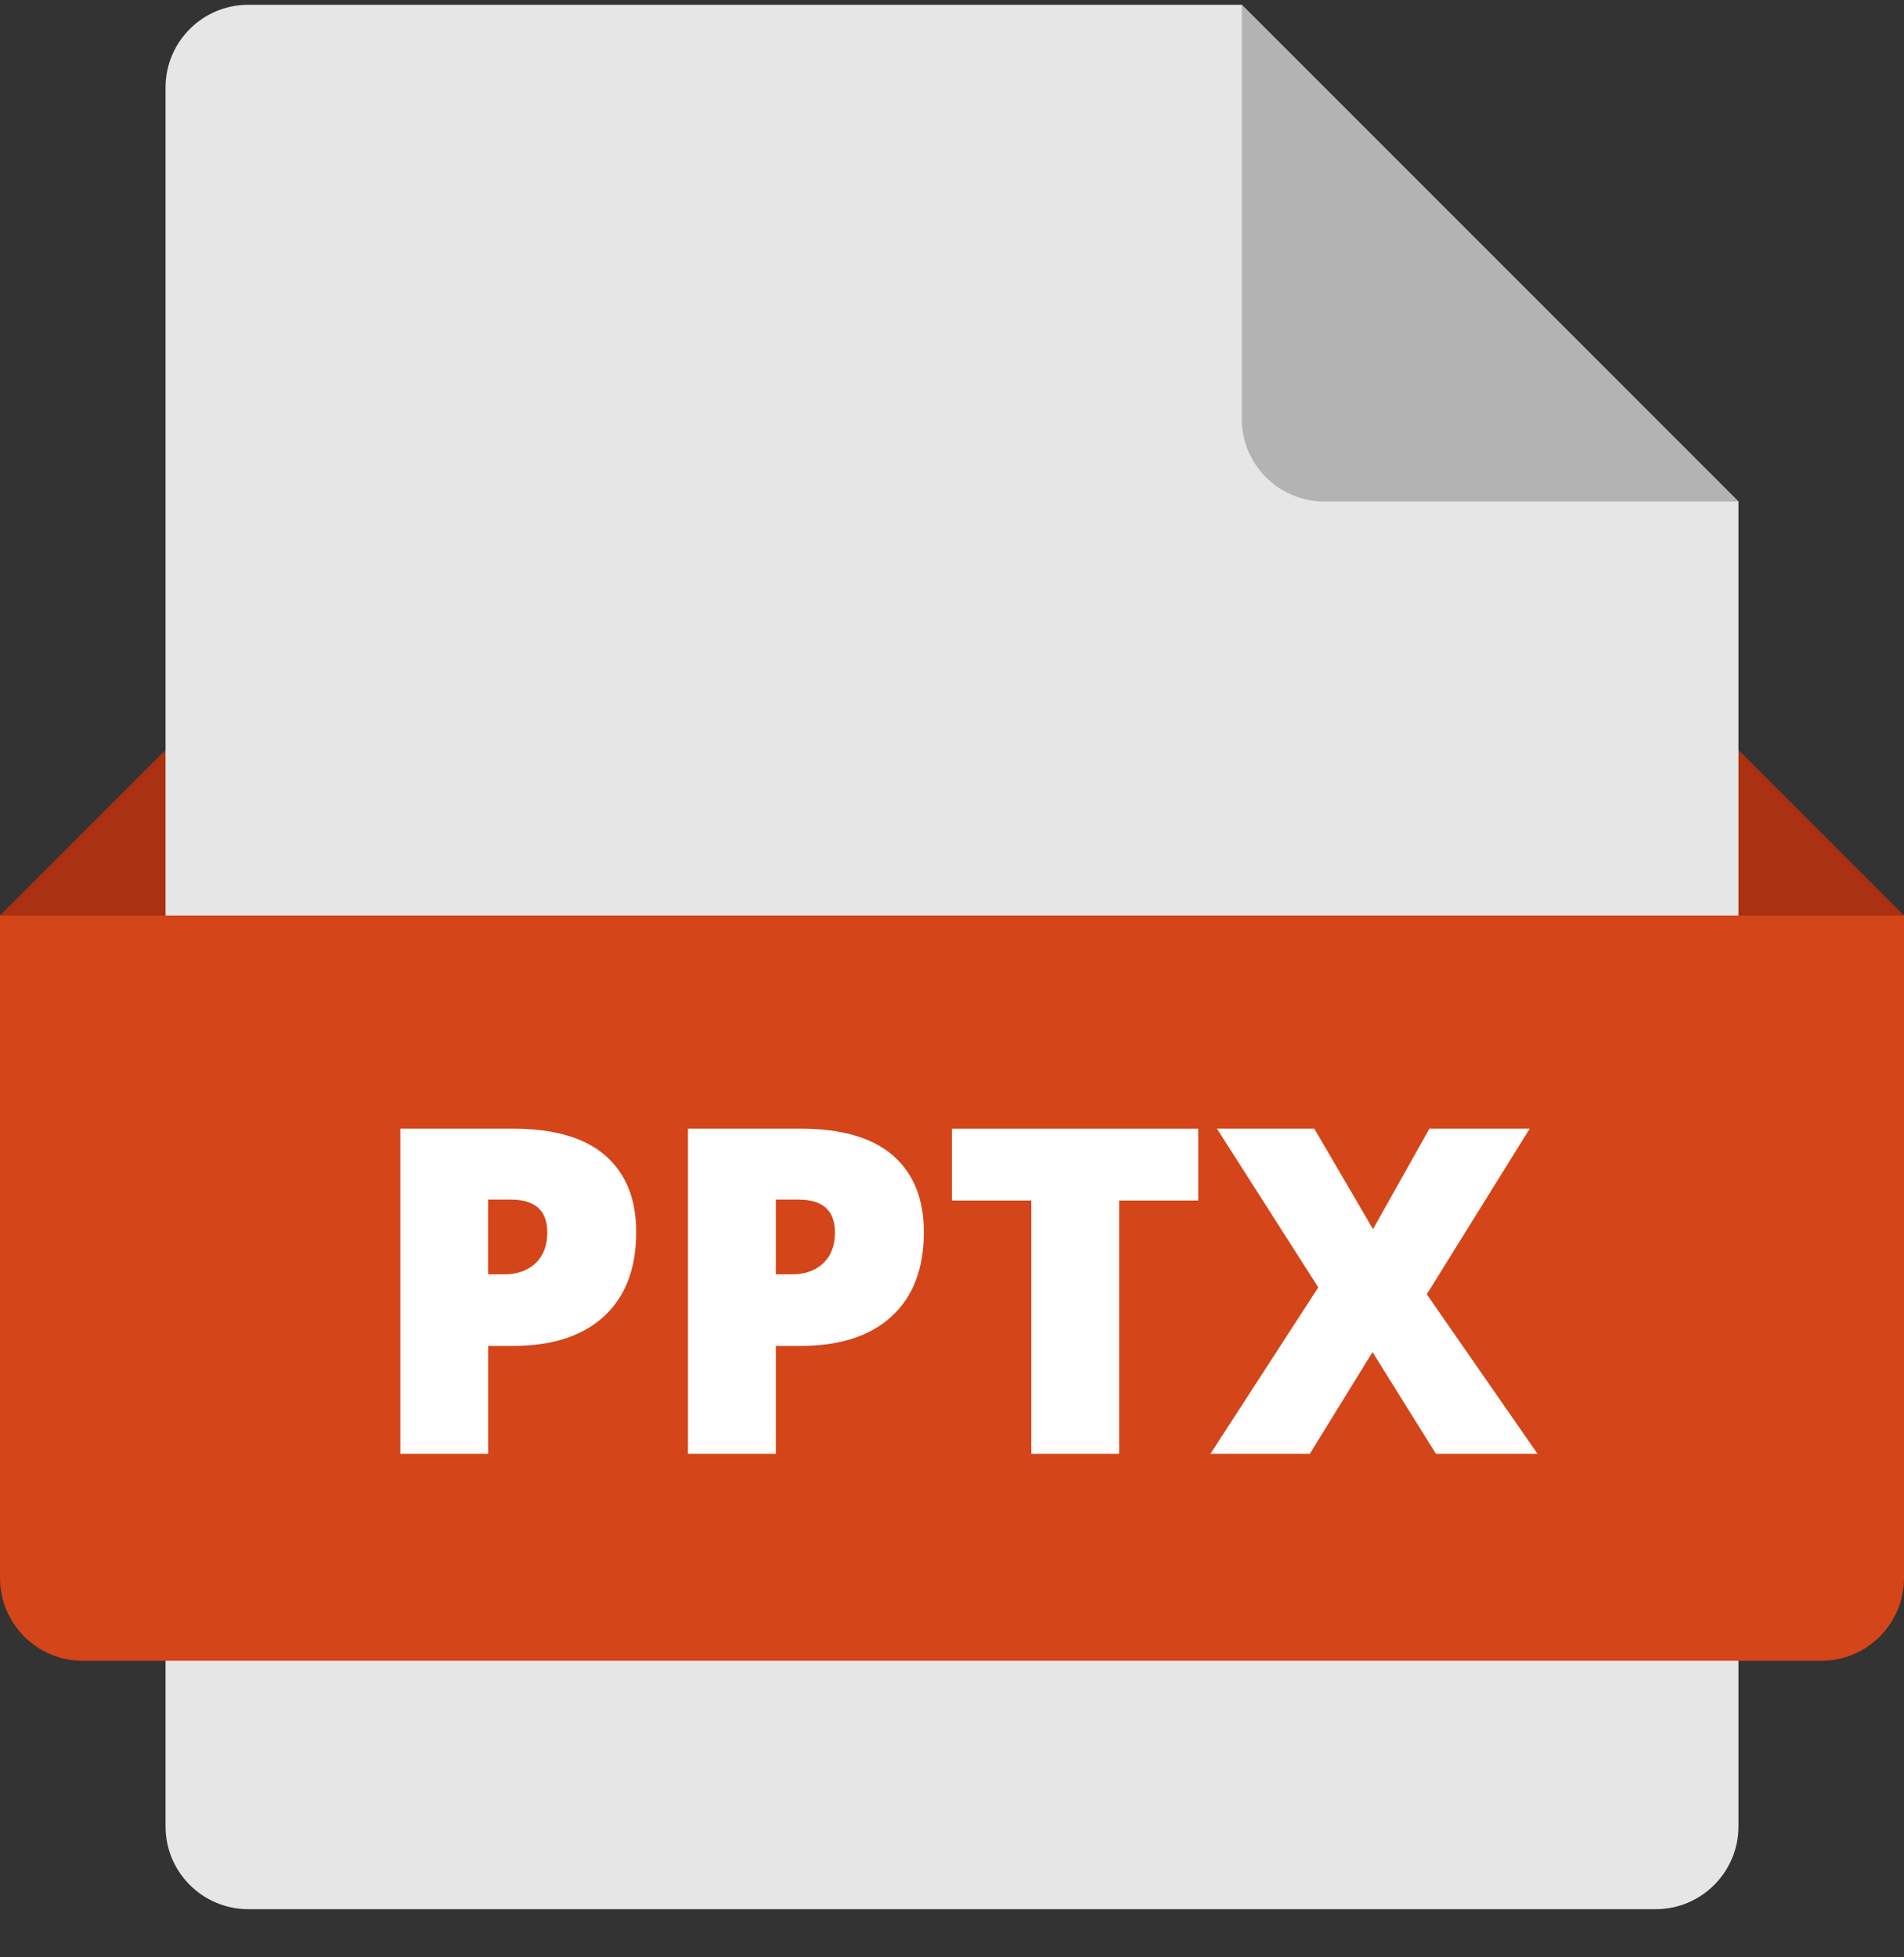 <svg width="36" height="37" viewBox="0 0 36 37" fill="none" xmlns="http://www.w3.org/2000/svg">
<rect x="0" y="0" width="36" height="37" fill="#333333" stroke="none"/>
<path d="M33.652 20.438H2.348L0 17.307L3.13 14.177H32.87L36 17.307L33.652 20.438Z" fill="#AA3111"/>
<path d="M31.304 36.09H4.696C3.831 36.09 3.13 35.389 3.13 34.525V1.655C3.13 0.79 3.831 0.09 4.696 0.09H23.478L32.87 9.481V34.525C32.87 35.389 32.169 36.09 31.304 36.09Z" fill="#E6E6E6"/>
<path d="M23.479 0.09V7.916C23.479 8.781 24.179 9.481 25.044 9.481H32.87L23.479 0.09Z" fill="#B3B3B3"/>
<path d="M34.435 31.394H1.565C0.7 31.394 0 30.694 0 29.829V17.307H36V29.829C36 30.694 35.3 31.394 34.435 31.394Z" fill="#D44519"/>
<path d="M12.029 23.29C12.029 23.977 11.827 24.508 11.422 24.881C11.017 25.256 10.442 25.442 9.696 25.442H9.23V27.481H7.569V21.335H9.696C10.473 21.335 11.056 21.505 11.445 21.843C11.835 22.183 12.029 22.665 12.029 23.29ZM9.229 24.089H9.532C9.782 24.089 9.98 24.018 10.127 23.878C10.274 23.738 10.348 23.544 10.348 23.299C10.348 22.884 10.118 22.676 9.658 22.676H9.229V24.089Z" fill="white"/>
<path d="M17.468 23.29C17.468 23.977 17.266 24.508 16.861 24.881C16.456 25.256 15.881 25.442 15.135 25.442H14.669V27.481H13.008V21.335H15.135C15.912 21.335 16.495 21.505 16.884 21.843C17.273 22.183 17.468 22.665 17.468 23.29ZM14.669 24.089H14.972C15.222 24.089 15.419 24.018 15.567 23.878C15.714 23.738 15.787 23.544 15.787 23.299C15.787 22.884 15.558 22.676 15.098 22.676H14.669V24.089Z" fill="white"/>
<path d="M21.16 27.481H19.499V22.694H17.998V21.336H22.656V22.694H21.16V27.481Z" fill="white"/>
<path d="M29.07 27.481H27.149L25.951 25.559L24.766 27.481H22.887L24.925 24.336L23.009 21.335H24.85L25.96 23.235L27.027 21.335H28.923L26.977 24.466L29.07 27.481Z" fill="white"/>
</svg>
